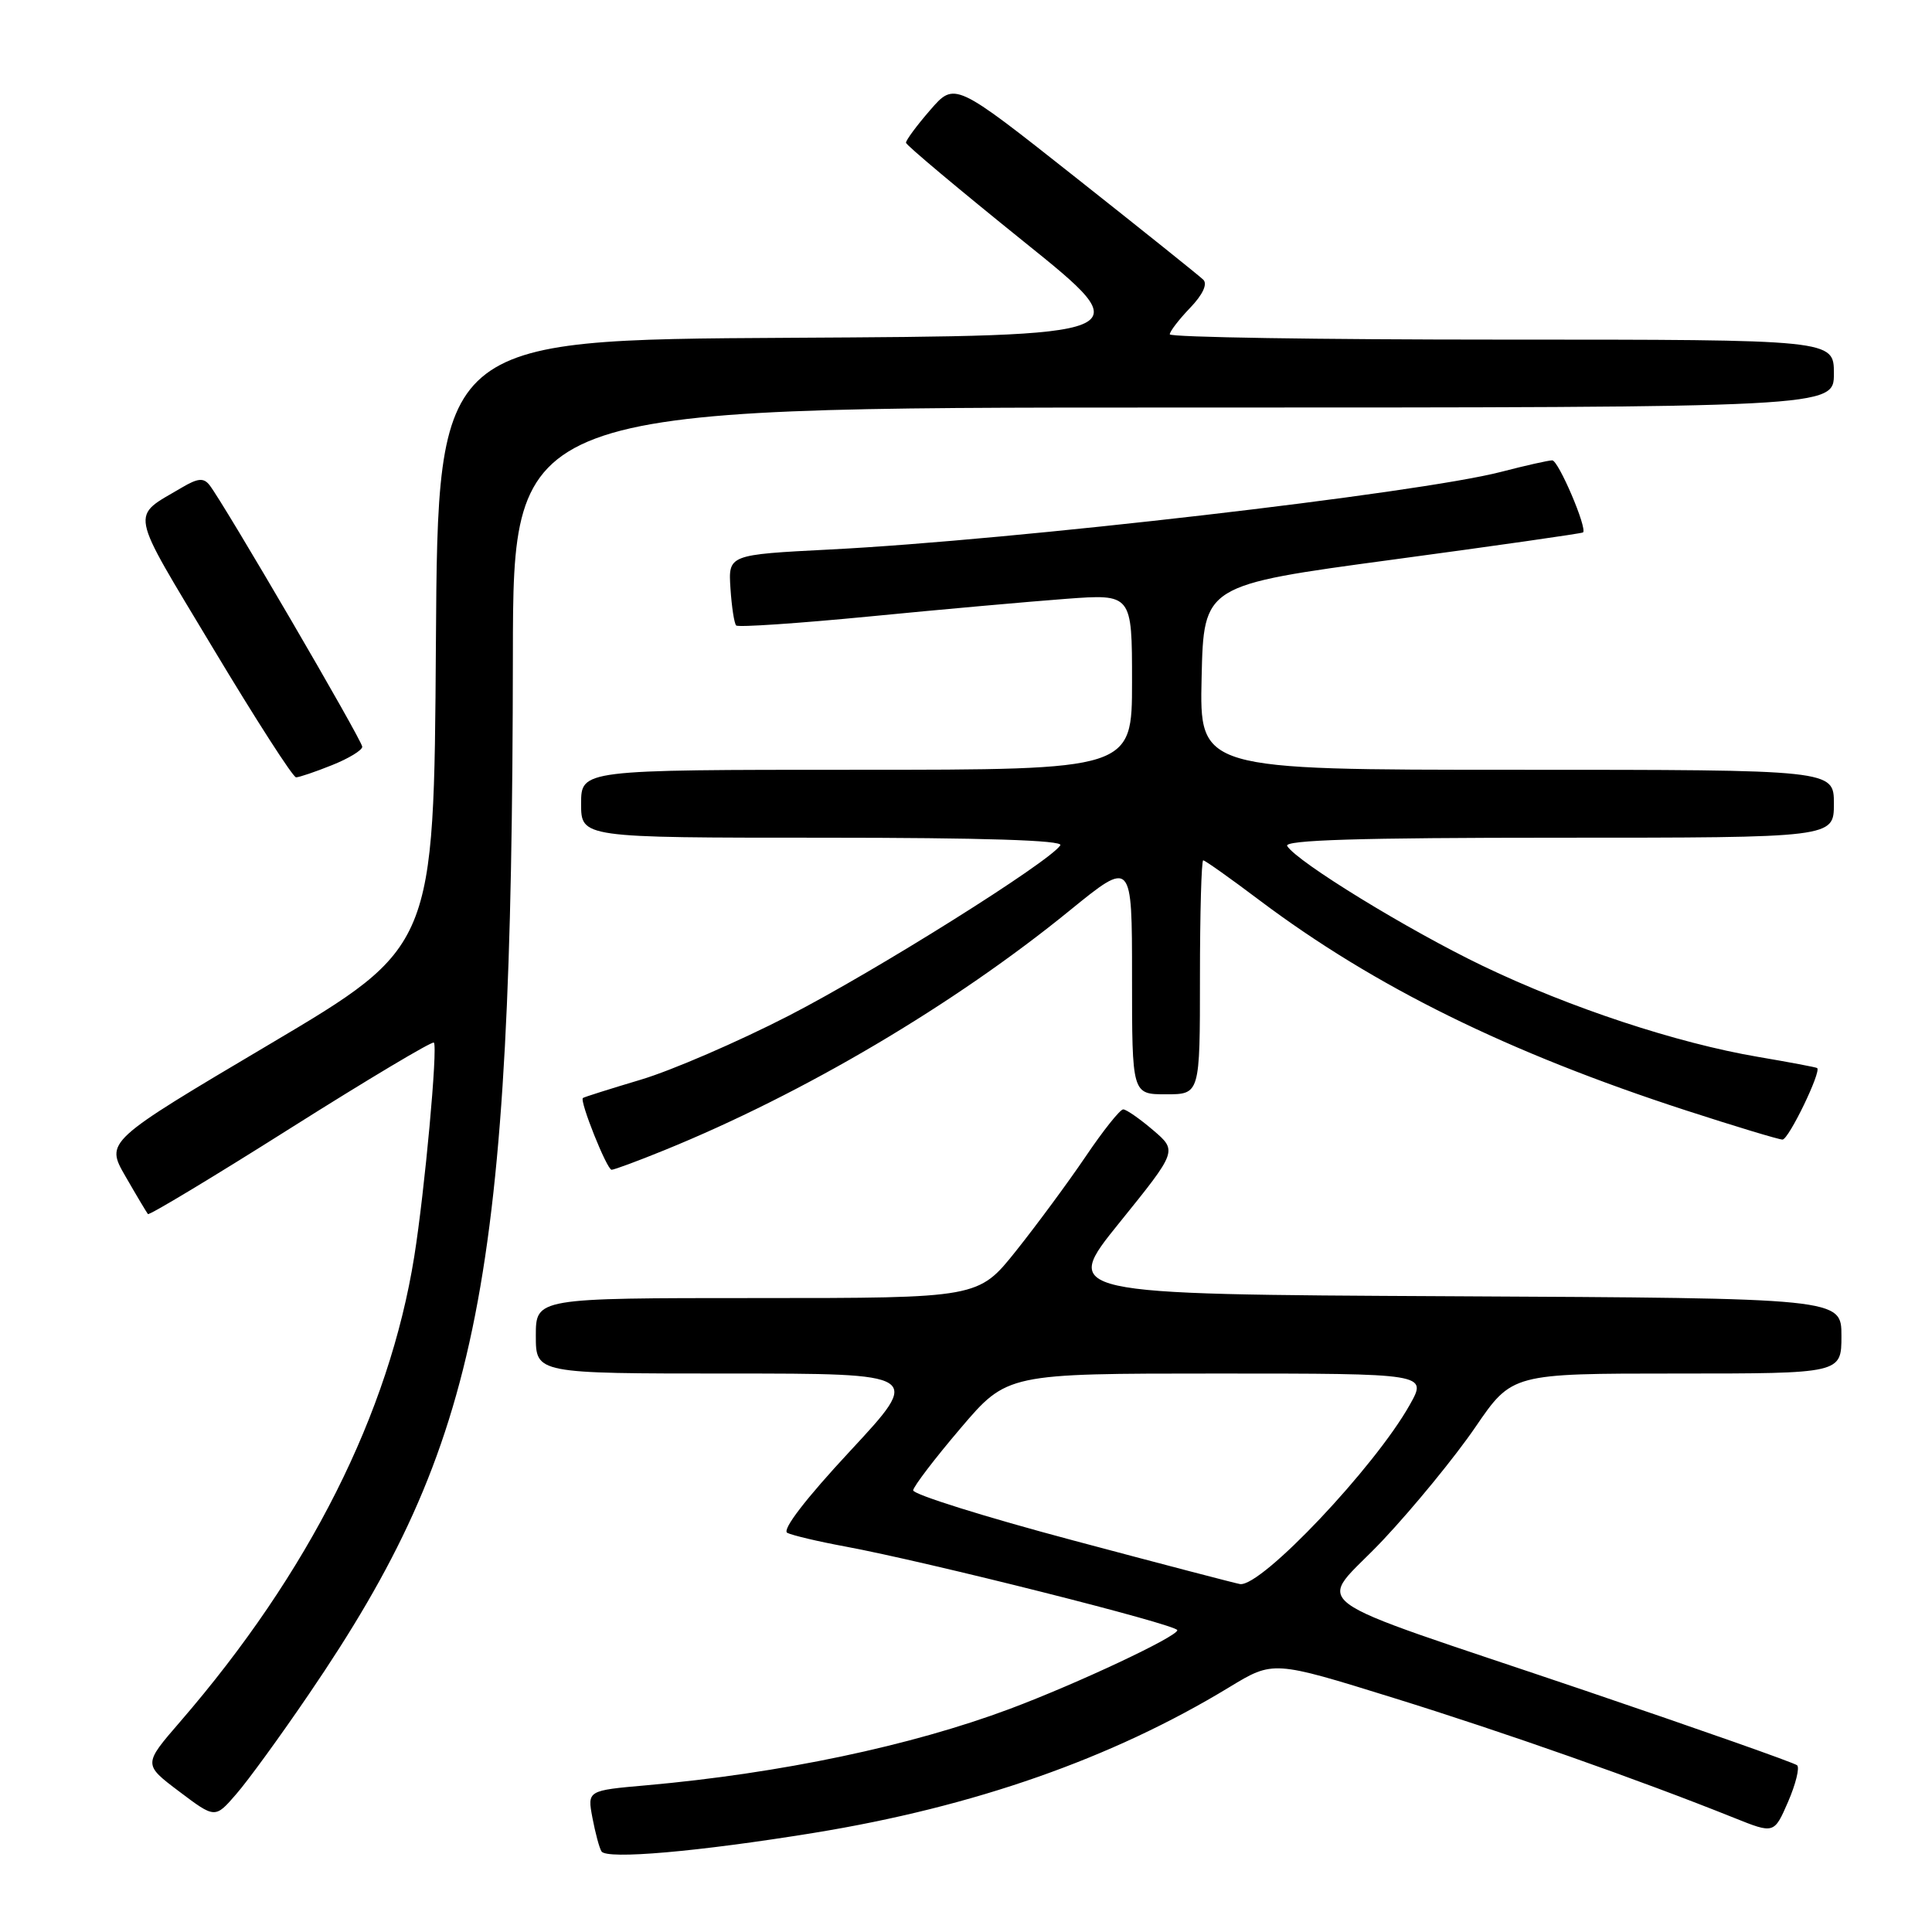 <?xml version="1.0" encoding="UTF-8" standalone="no"?>
<!DOCTYPE svg PUBLIC "-//W3C//DTD SVG 1.1//EN" "http://www.w3.org/Graphics/SVG/1.1/DTD/svg11.dtd" >
<svg xmlns="http://www.w3.org/2000/svg" xmlns:xlink="http://www.w3.org/1999/xlink" version="1.1" viewBox="0 0 256 256">
 <g >
 <path fill="currentColor"
d=" M 107.88 242.86 C 129.08 239.41 147.37 233.00 162.91 223.55 C 168.71 220.03 168.71 220.03 184.61 224.97 C 199.40 229.56 217.30 235.87 229.79 240.88 C 235.08 243.00 235.08 243.00 236.93 238.75 C 237.94 236.41 238.48 234.24 238.13 233.91 C 237.79 233.59 225.12 229.13 210.00 224.00 C 171.03 210.79 174.50 213.37 183.25 204.07 C 187.31 199.75 192.82 193.02 195.49 189.11 C 200.35 182.00 200.35 182.00 222.18 182.00 C 244.00 182.00 244.00 182.00 244.00 177.01 C 244.00 172.02 244.00 172.02 192.33 171.76 C 140.66 171.50 140.66 171.50 148.34 162.00 C 156.01 152.50 156.01 152.50 152.79 149.75 C 151.02 148.24 149.24 147.00 148.83 147.00 C 148.41 147.00 146.17 149.81 143.85 153.25 C 141.52 156.69 137.37 162.31 134.63 165.75 C 129.64 172.00 129.64 172.00 100.32 172.00 C 71.00 172.00 71.00 172.00 71.00 177.00 C 71.00 182.00 71.00 182.00 96.59 182.00 C 122.18 182.00 122.18 182.00 112.66 192.25 C 106.74 198.61 103.58 202.73 104.32 203.11 C 104.97 203.44 108.42 204.26 112.00 204.92 C 122.88 206.94 156.00 215.28 156.00 216.01 C 156.00 216.86 142.71 223.10 133.82 226.43 C 120.67 231.35 103.41 234.98 85.66 236.56 C 77.82 237.25 77.82 237.25 78.50 240.87 C 78.88 242.86 79.41 244.86 79.70 245.32 C 80.38 246.42 92.51 245.36 107.88 242.86 Z  M 40.92 224.50 C 63.71 191.08 67.87 169.89 67.96 86.75 C 68.00 54.00 68.00 54.00 155.50 54.00 C 243.00 54.00 243.00 54.00 243.00 49.50 C 243.00 45.00 243.00 45.00 199.00 45.00 C 174.80 45.00 155.00 44.69 155.00 44.30 C 155.00 43.92 156.21 42.34 157.69 40.80 C 159.37 39.05 160.03 37.64 159.44 37.06 C 158.92 36.55 151.30 30.45 142.50 23.49 C 126.50 10.84 126.50 10.84 123.25 14.59 C 121.46 16.65 120.02 18.60 120.05 18.92 C 120.08 19.24 127.10 25.12 135.64 32.00 C 151.18 44.50 151.18 44.50 104.60 44.76 C 58.02 45.02 58.02 45.02 57.76 85.24 C 57.50 125.46 57.50 125.46 35.73 138.36 C 13.96 151.26 13.96 151.26 16.63 155.88 C 18.09 158.42 19.43 160.66 19.60 160.87 C 19.76 161.07 28.27 155.95 38.49 149.49 C 48.72 143.03 57.27 137.93 57.49 138.15 C 58.03 138.69 56.28 157.80 54.89 166.50 C 51.57 187.27 40.94 208.40 23.86 228.15 C 18.98 233.79 18.98 233.79 23.74 237.38 C 28.50 240.97 28.50 240.97 31.30 237.73 C 32.85 235.96 37.18 230.00 40.92 224.50 Z  M 88.00 152.42 C 106.48 144.91 126.43 133.12 141.75 120.64 C 150.00 113.93 150.00 113.93 150.00 129.46 C 150.00 145.00 150.00 145.00 154.50 145.00 C 159.00 145.00 159.00 145.00 159.00 129.50 C 159.00 120.97 159.20 114.00 159.43 114.00 C 159.67 114.00 163.03 116.38 166.89 119.29 C 182.15 130.76 199.83 139.47 223.39 147.13 C 229.95 149.26 235.71 151.00 236.19 151.00 C 237.01 151.00 241.38 141.95 240.78 141.52 C 240.62 141.41 237.12 140.75 233.00 140.05 C 222.21 138.22 208.02 133.53 196.50 128.00 C 186.59 123.24 171.87 114.21 170.56 112.10 C 170.07 111.31 180.14 111.00 206.44 111.00 C 243.00 111.00 243.00 111.00 243.00 106.50 C 243.00 102.00 243.00 102.00 200.97 102.00 C 158.94 102.00 158.94 102.00 159.22 89.77 C 159.50 77.53 159.50 77.53 184.50 74.16 C 198.25 72.31 209.62 70.68 209.76 70.55 C 210.35 70.01 206.50 61.00 205.68 61.00 C 205.19 61.00 202.15 61.68 198.92 62.52 C 187.98 65.36 134.15 71.59 110.00 72.81 C 96.50 73.50 96.50 73.50 96.79 77.96 C 96.95 80.41 97.29 82.63 97.55 82.88 C 97.81 83.14 105.78 82.60 115.26 81.68 C 124.74 80.75 136.44 79.71 141.25 79.35 C 150.00 78.70 150.00 78.70 150.00 90.35 C 150.00 102.00 150.00 102.00 113.50 102.00 C 77.00 102.00 77.00 102.00 77.00 106.50 C 77.00 111.00 77.00 111.00 109.06 111.00 C 130.27 111.00 140.91 111.34 140.50 112.00 C 139.17 114.15 115.96 128.71 104.45 134.62 C 97.79 138.04 89.01 141.84 84.92 143.06 C 80.84 144.28 77.38 145.37 77.24 145.49 C 76.76 145.85 80.42 155.00 81.04 155.00 C 81.38 155.00 84.51 153.84 88.00 152.42 Z  M 43.98 101.39 C 46.19 100.51 48.00 99.41 48.00 98.95 C 48.00 98.11 29.62 66.63 27.75 64.26 C 26.98 63.29 26.21 63.36 24.14 64.58 C 17.24 68.67 16.94 67.08 28.22 85.88 C 33.87 95.30 38.82 103.00 39.23 103.00 C 39.63 103.00 41.77 102.28 43.98 101.39 Z  M 142.19 204.11 C 130.47 200.99 120.94 198.00 121.00 197.47 C 121.06 196.94 123.88 193.24 127.28 189.25 C 133.45 182.00 133.45 182.00 161.29 182.00 C 189.13 182.00 189.13 182.00 186.81 186.13 C 182.19 194.38 167.17 210.26 164.32 209.90 C 163.87 209.84 153.91 207.24 142.19 204.11 Z "/>
</g>
</svg>